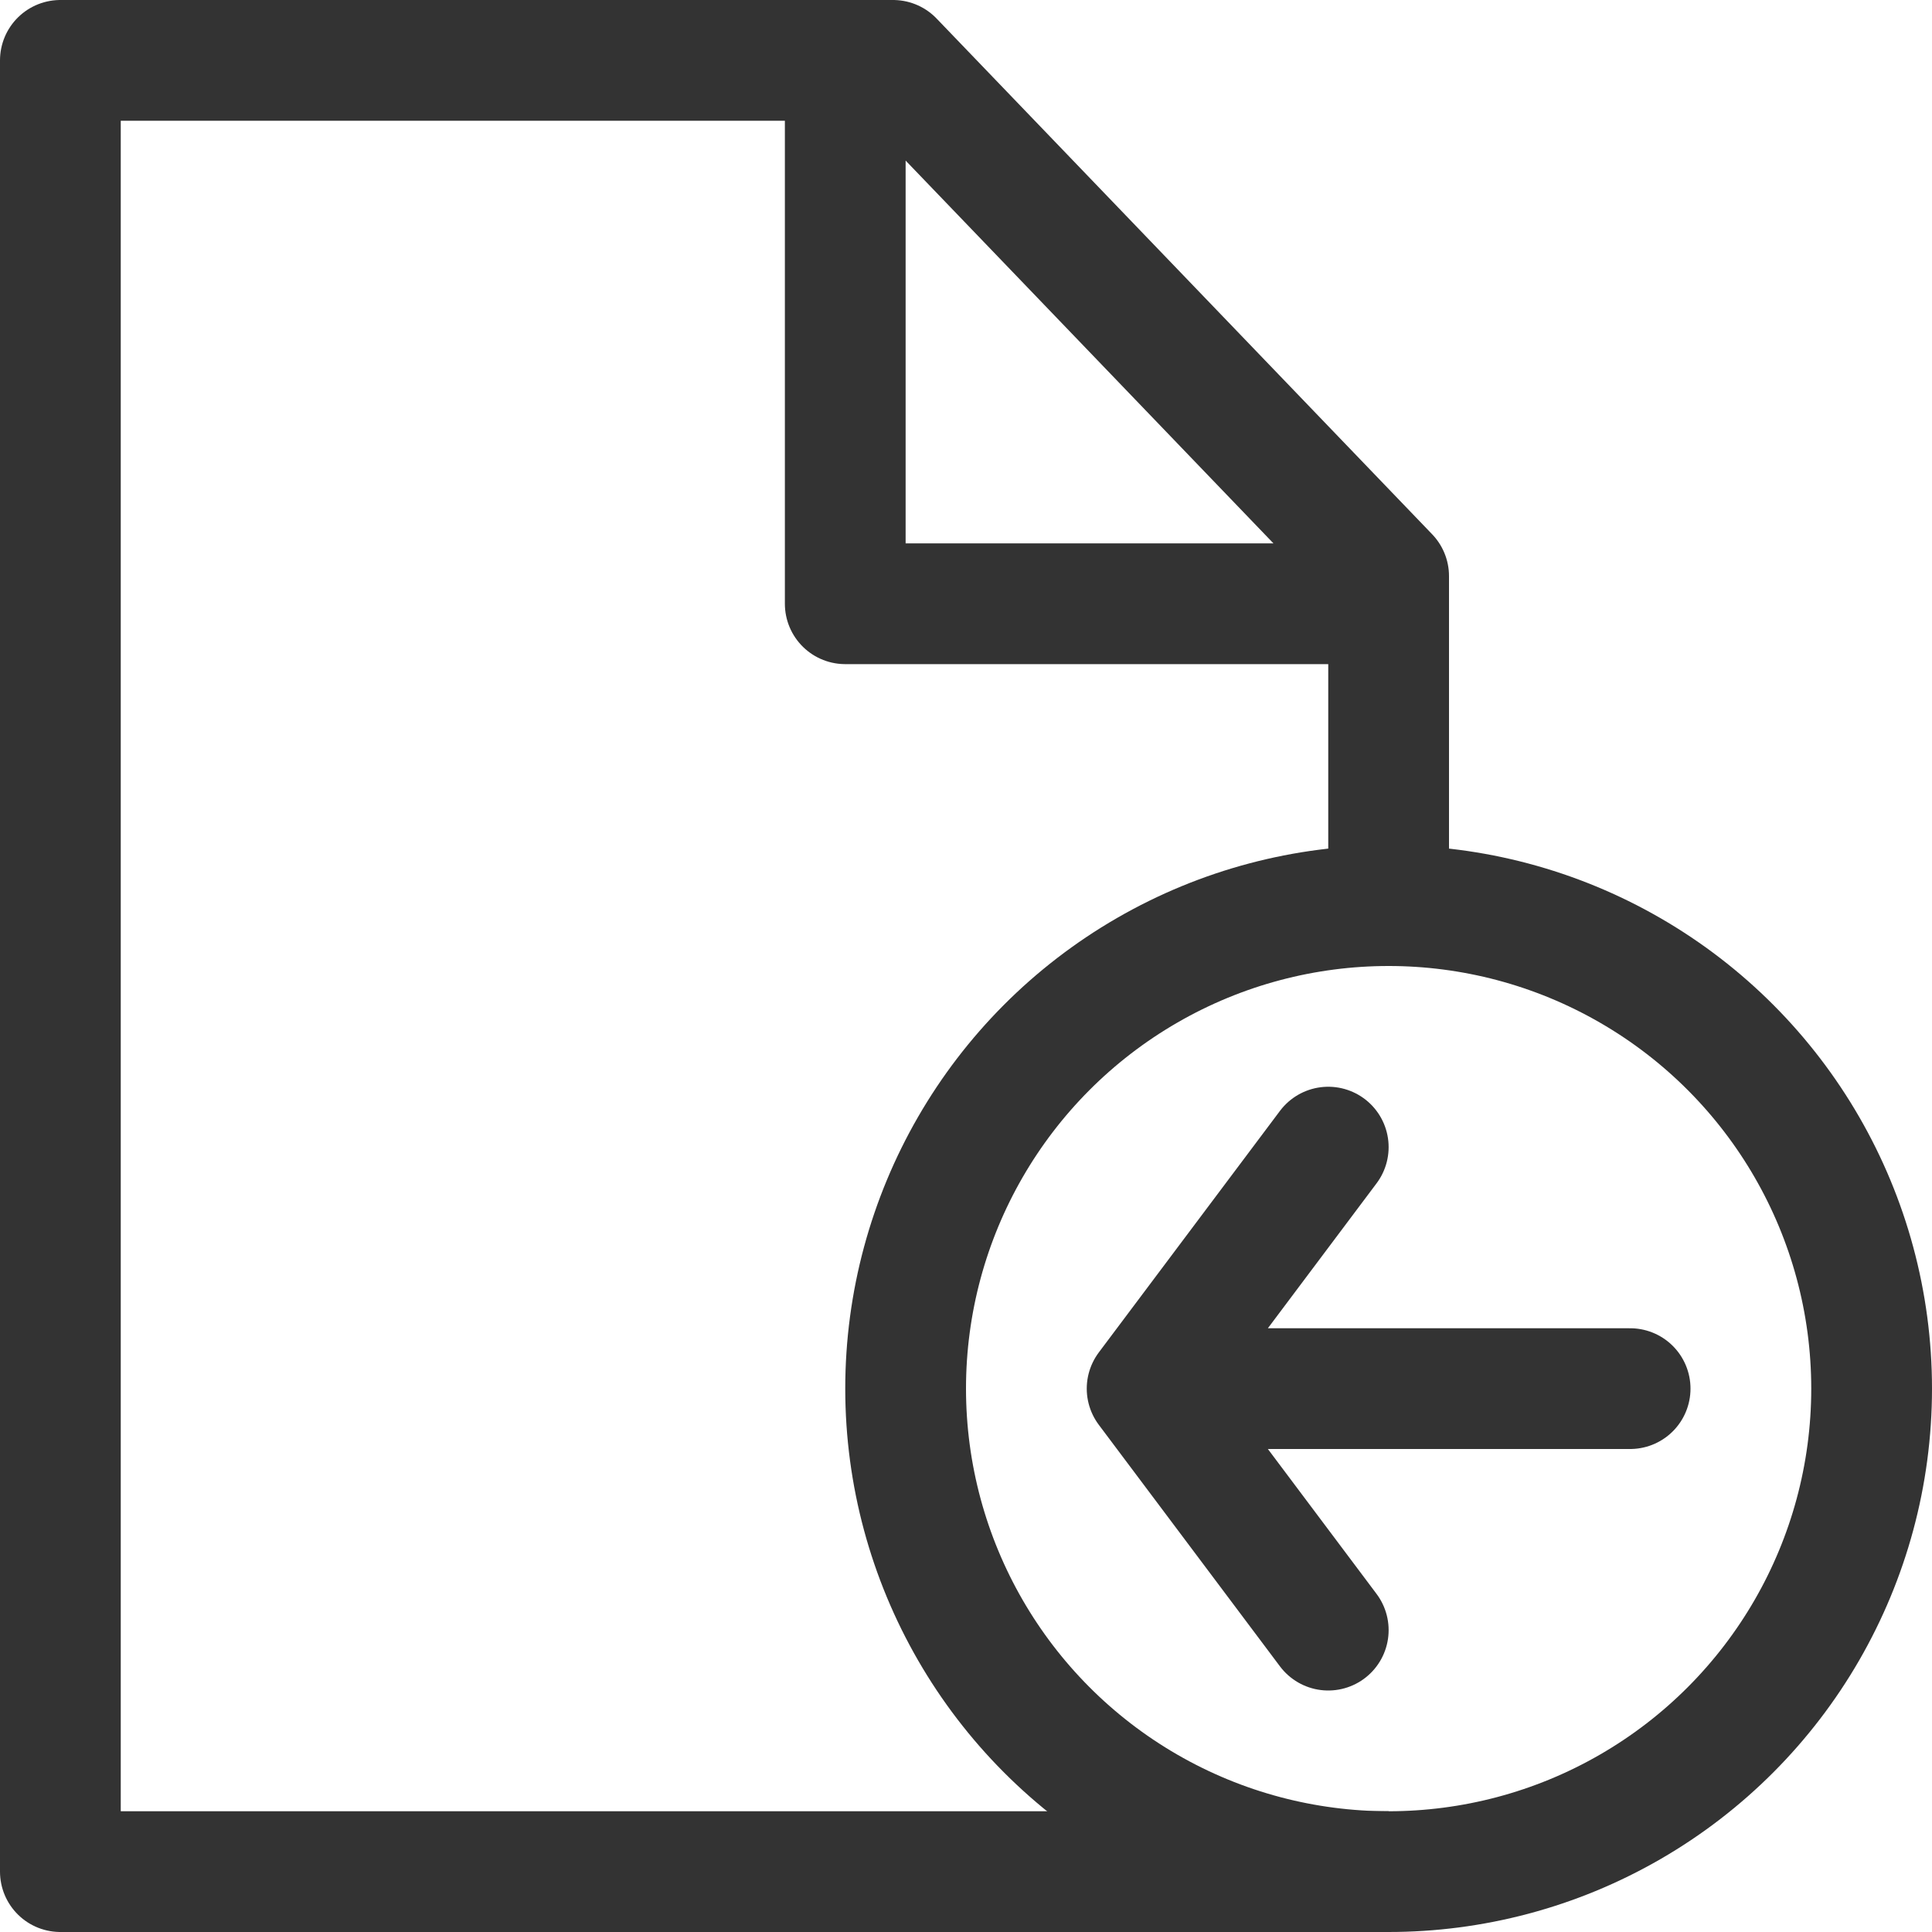 <svg xmlns="http://www.w3.org/2000/svg" viewBox="0 0 32 32"><path d="M23 14.917V9.542L14.792 1H1v30h22M14 2v8h8" stroke="#333" stroke-width="2" stroke-linejoin="round" stroke-miterlimit="10" fill="none"/><circle stroke="#333" stroke-width="2" stroke-linejoin="round" stroke-miterlimit="10" cx="23" cy="23" r="8" fill="none"/><path stroke="#333" stroke-width="2" stroke-linecap="round" stroke-linejoin="round" stroke-miterlimit="10" d="M27 23h-8m0 0l3 4m-3-4l3-4" fill="none"/></svg>